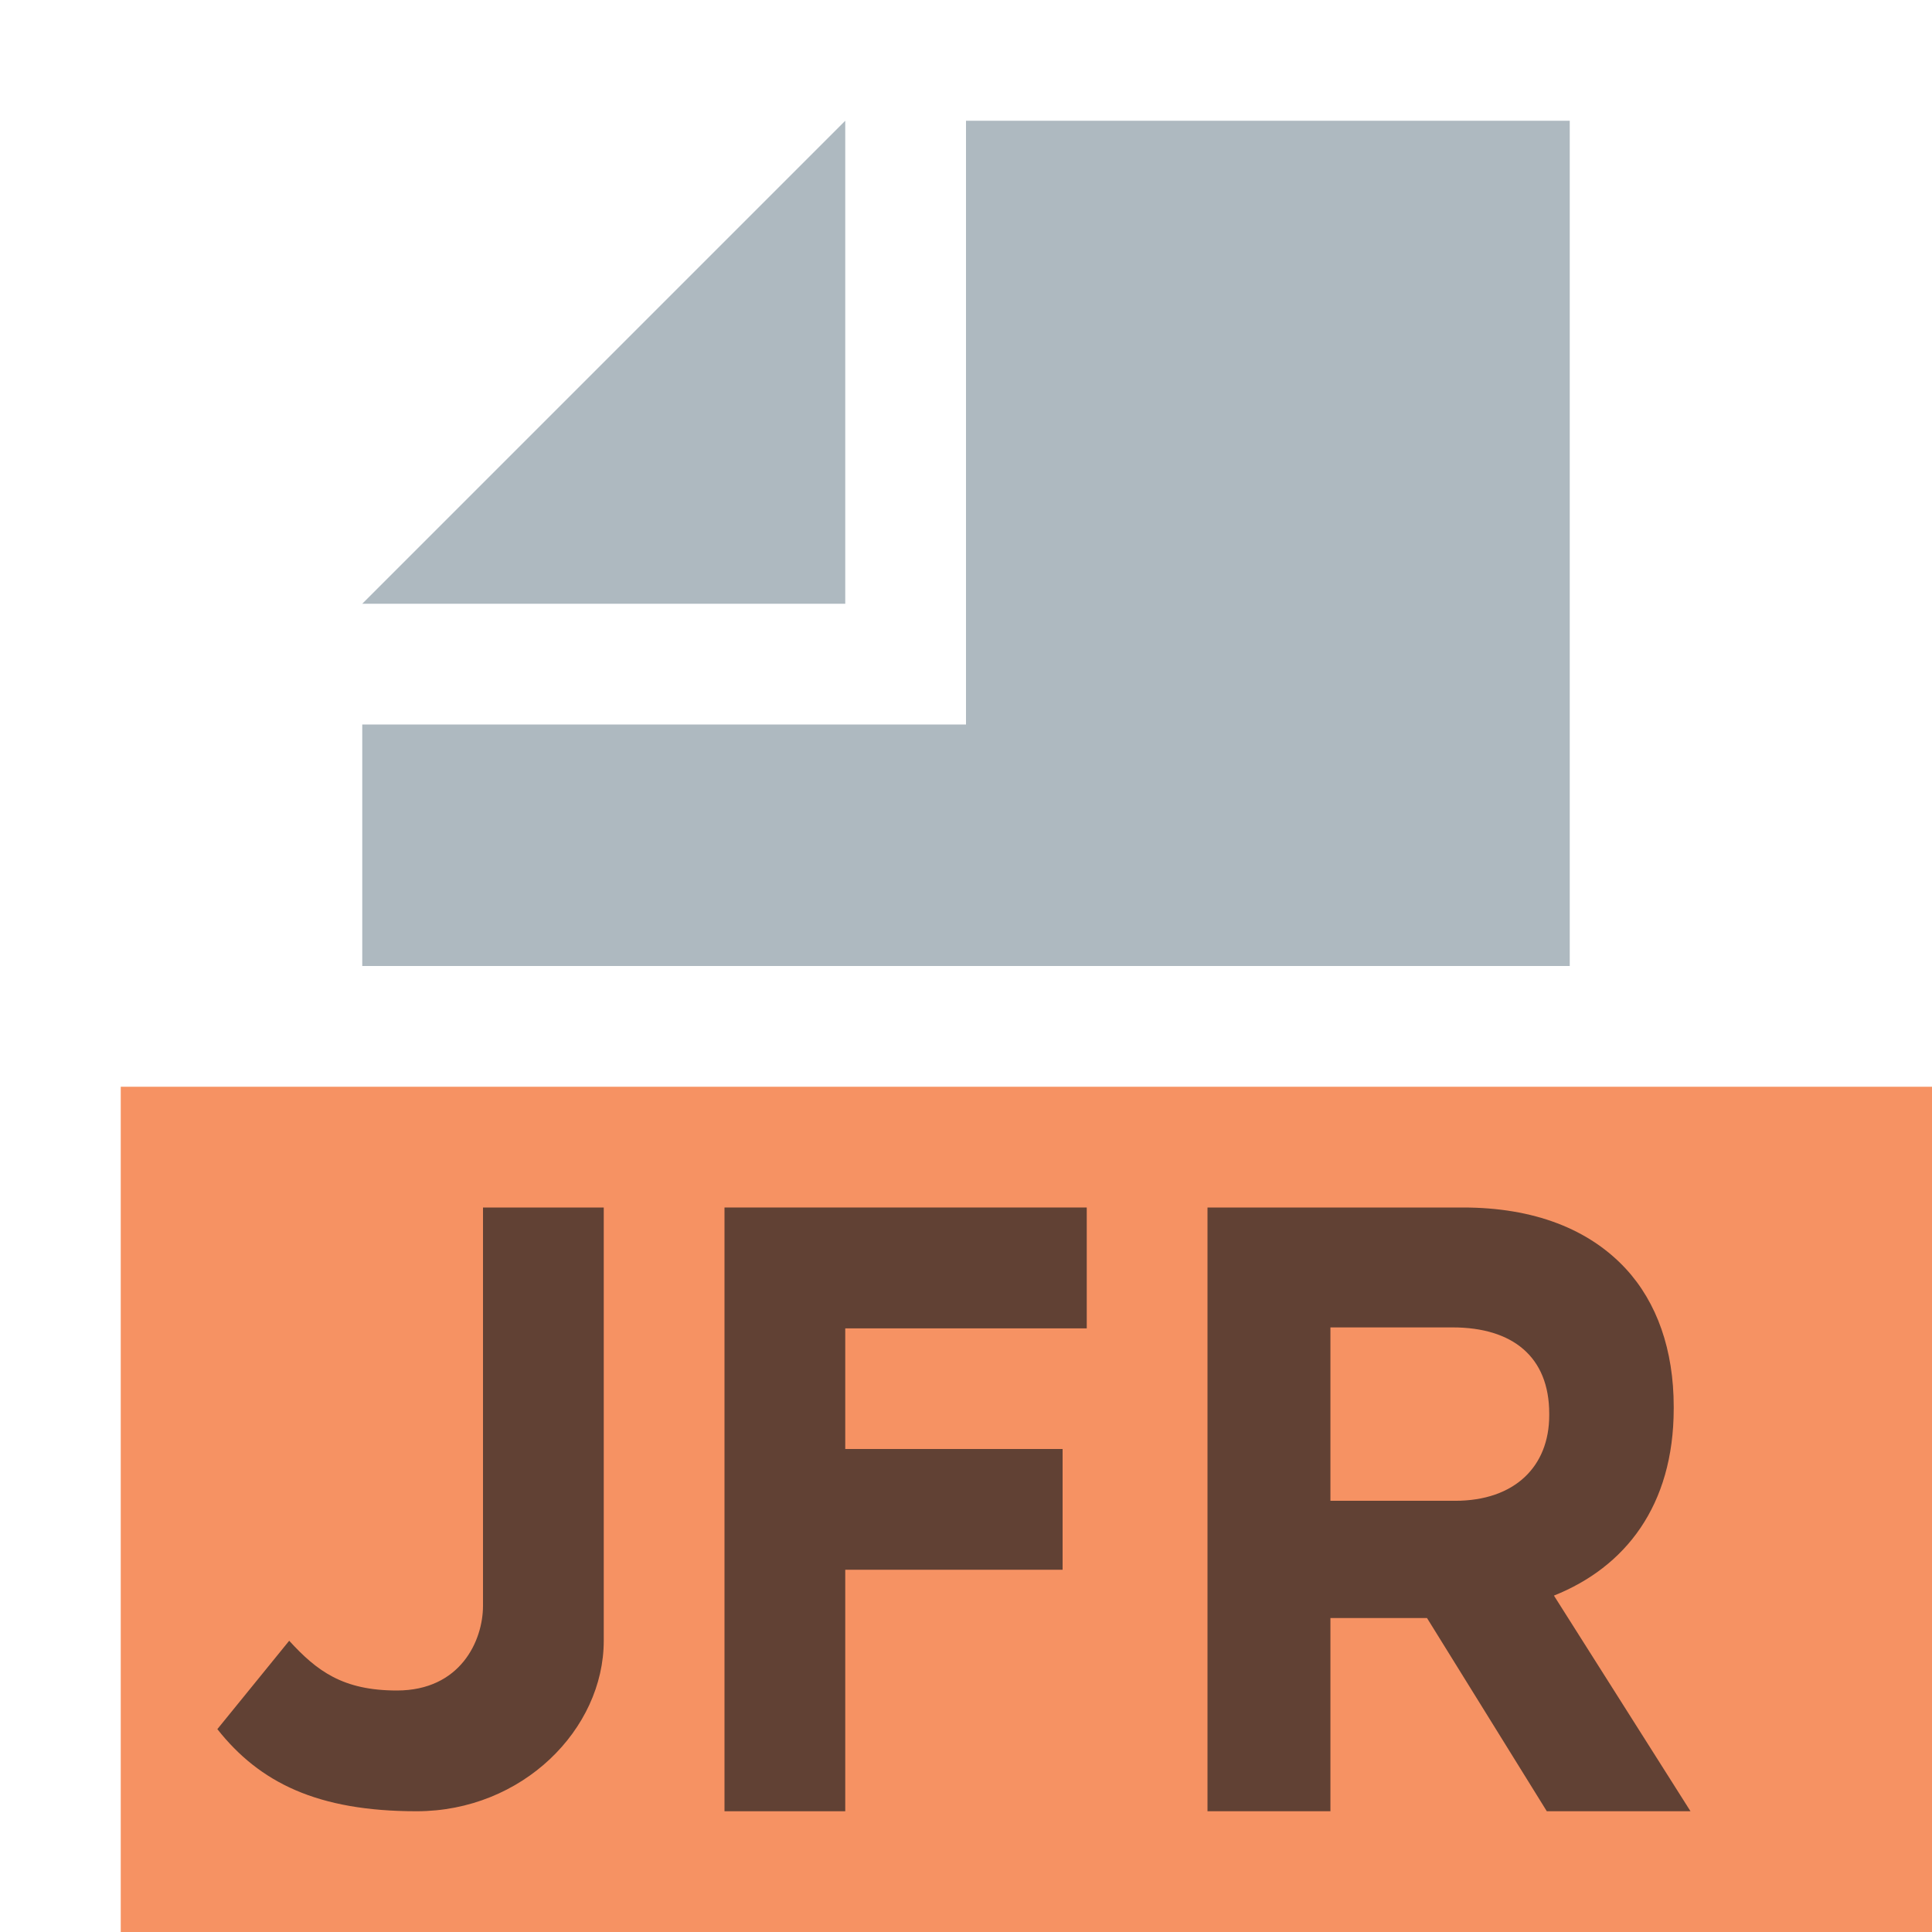 <!-- Copyright 2000-2021 JetBrains s.r.o. and contributors. Use of this source code is governed by the Apache 2.0 license that can be found in the LICENSE file. -->
<svg width="16" height="16" viewBox="0 0 16 16" fill="none" xmlns="http://www.w3.org/2000/svg">
<path fill-rule="evenodd" clip-rule="evenodd" d="M1 16H16V9H1V16Z" fill="#F26522" fill-opacity="0.7"/>
<path fill-rule="evenodd" clip-rule="evenodd" d="M7 1L3 5H7V1Z" fill="#9AA7B0" fill-opacity="0.8"/>
<path fill-rule="evenodd" clip-rule="evenodd" d="M8 1V6H3V8H13V1H8Z" fill="#9AA7B0" fill-opacity="0.8"/>
<path fill-rule="evenodd" clip-rule="evenodd" d="M7 11.001H9V10H6V15H7V13H8.8V12H7V11.001Z" fill="#231F20" fill-opacity="0.7"/>
<path fill-rule="evenodd" clip-rule="evenodd" d="M10 15V10H12.116C12.704 10 13.16 10.179 13.464 10.507C13.722 10.786 13.861 11.179 13.861 11.65V11.664C13.861 12.471 13.458 12.979 12.869 13.214L14 15H12.81L11.818 13.4H11.018V15H10ZM11.018 12.429H12.05C12.546 12.429 12.83 12.143 12.83 11.721V11.707C12.83 11.236 12.526 10.993 12.03 10.993H11.018V12.429Z" fill="#231F20" fill-opacity="0.7"/>
<path fill-rule="evenodd" clip-rule="evenodd" d="M2.395 13.588C2.624 13.838 2.838 14 3.287 14C3.813 14 4 13.588 4 13.298V10H5V13.588C5 14.32 4.327 15 3.45 15C2.629 15 2.15 14.763 1.8 14.32L2.395 13.588Z" fill="#231F20" fill-opacity="0.7"/>
</svg>

